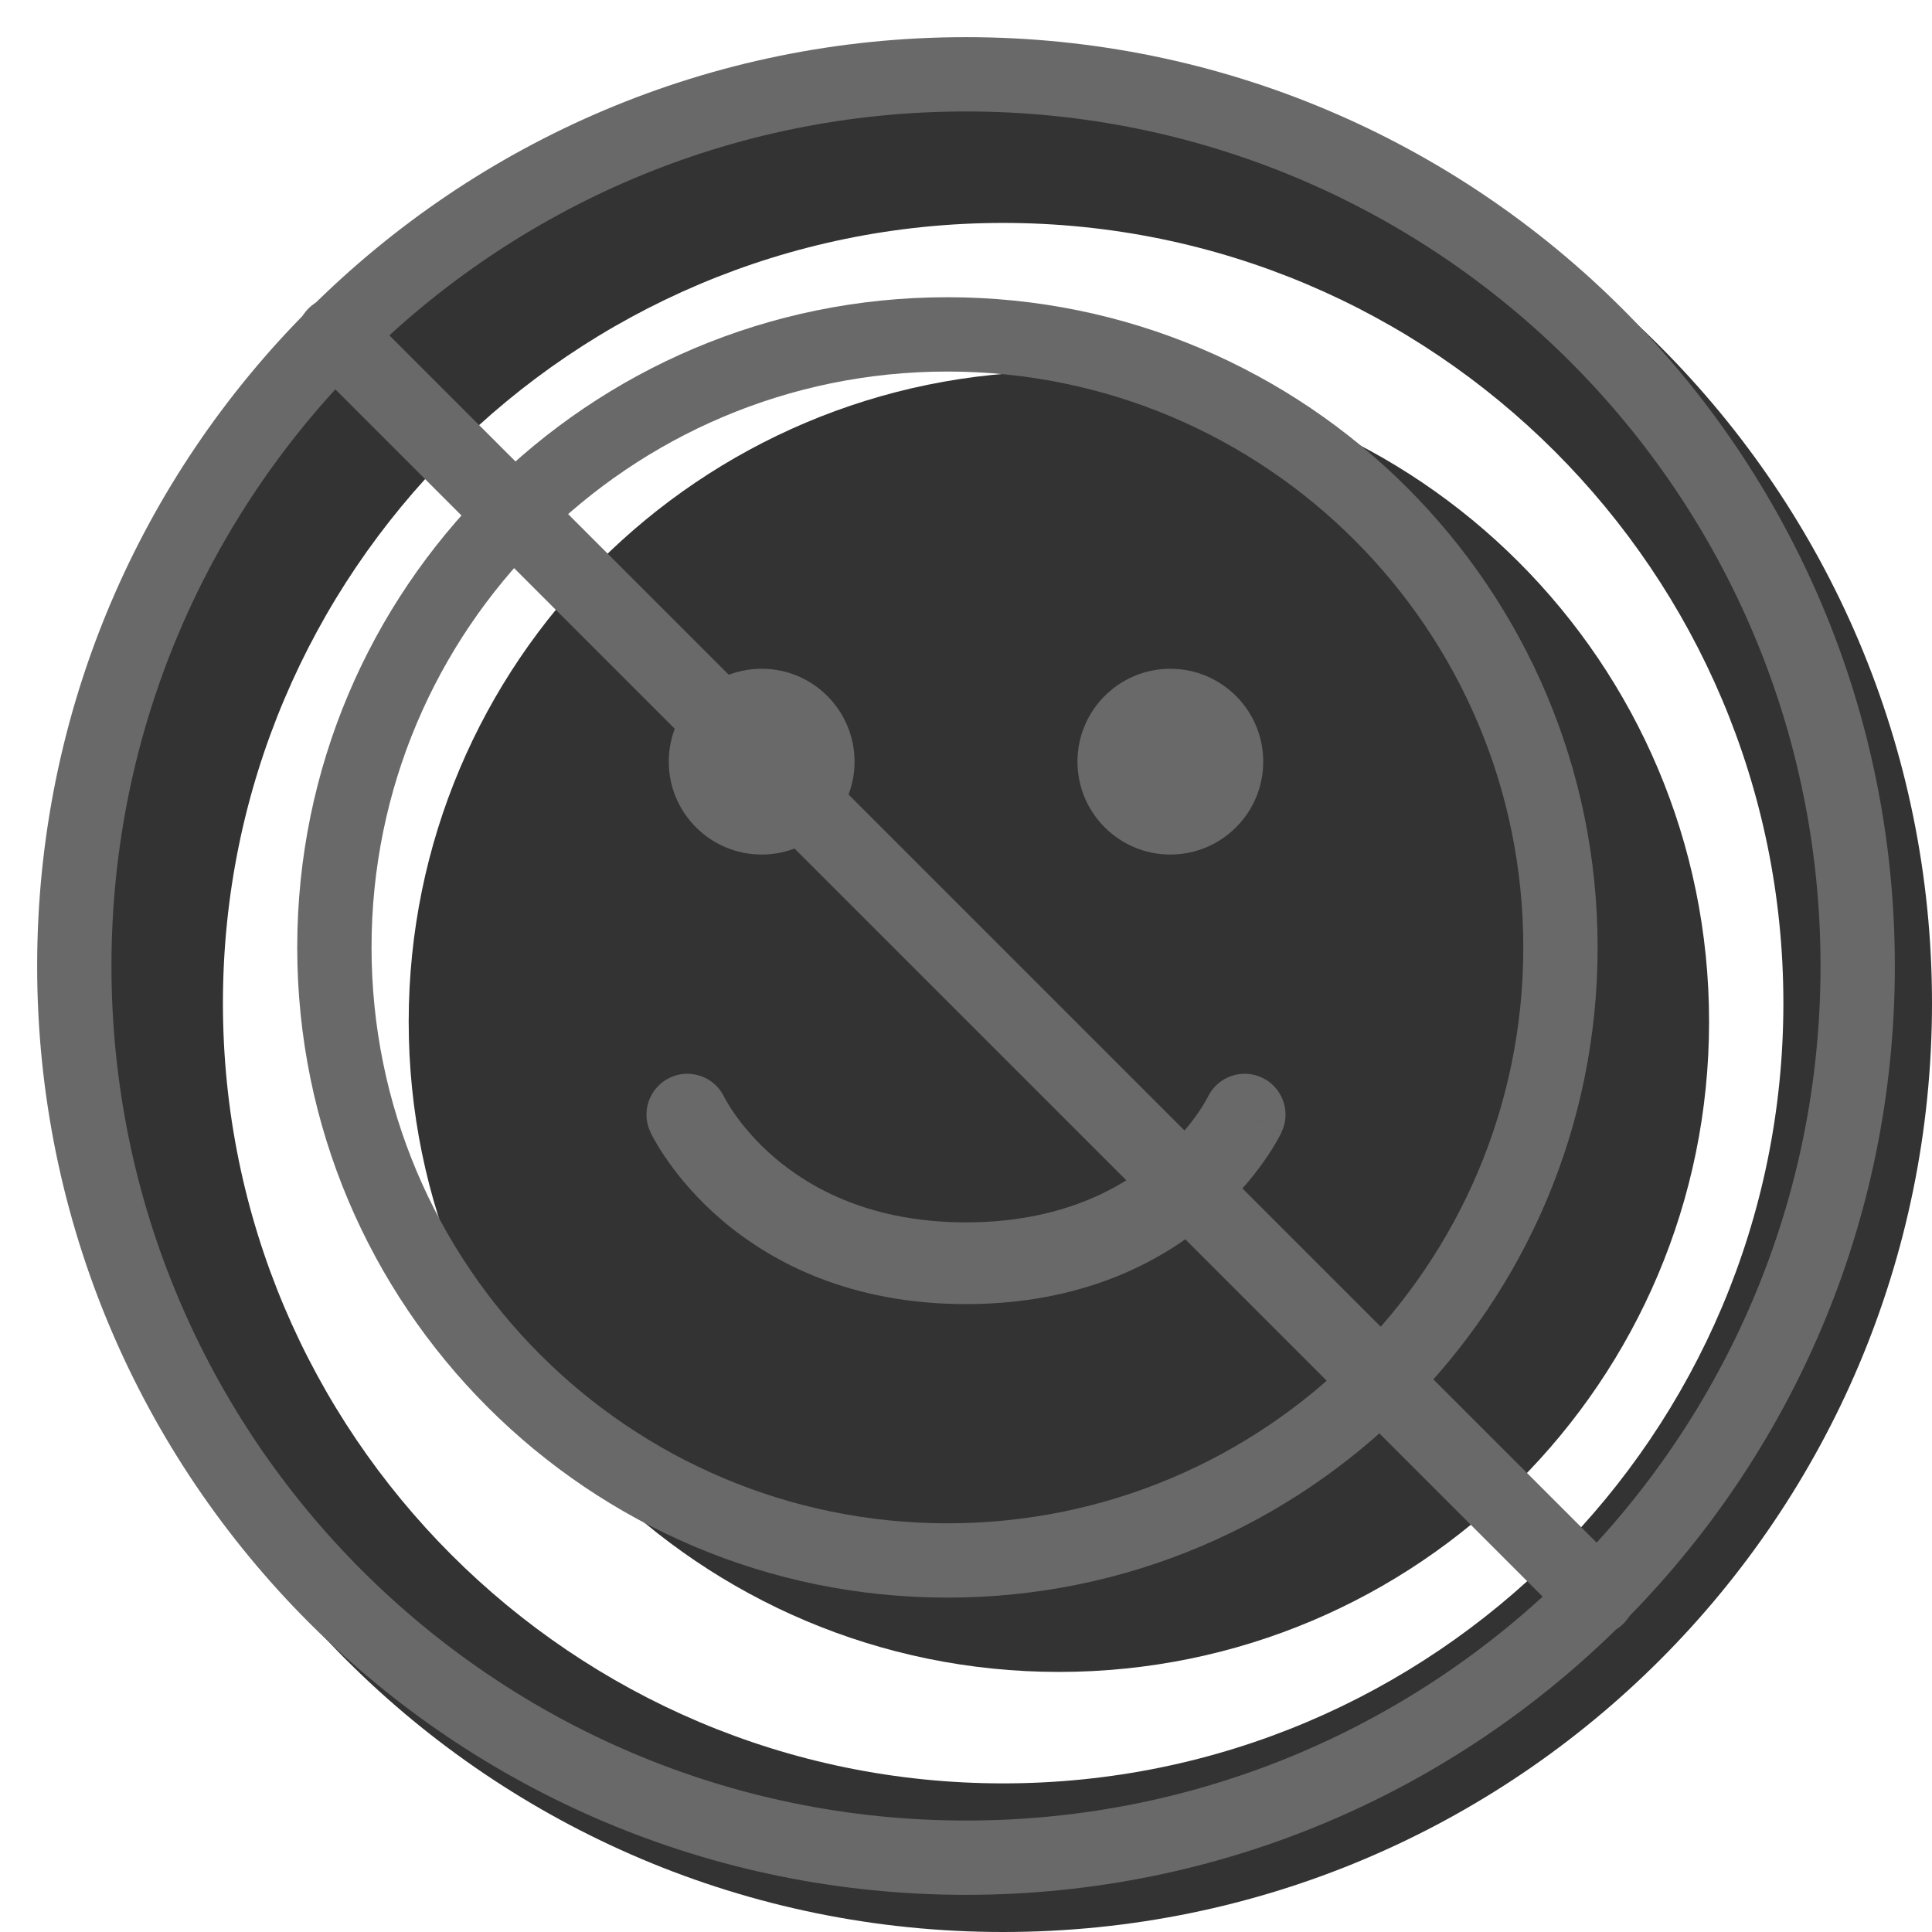 <svg width="20" height="20" viewBox="0 0 26 26" fill="none" xmlns="http://www.w3.org/2000/svg"><path opacity="0.8" fill-rule="evenodd" clip-rule="evenodd" d="M13.5 26C20.404 26 26 20.404 26 13.5C26 6.596 20.404 1 13.5 1C6.596 1 1 6.596 1 13.5C1 20.404 6.596 26 13.5 26ZM13.5 24C19.299 24 24 19.299 24 13.5C24 7.701 19.299 3 13.5 3C7.701 3 3 7.701 3 13.5C3 19.299 7.701 24 13.5 24Z" fill="currentColor"/><g transform="translate(3, 3)"><path opacity="0.8" d="M20 10.75C20 15.582 16.082 19.5 11.25 19.5C6.418 19.5 2.5 15.582 2.5 10.75C2.5 5.918 6.418 2 11.25 2C16.082 2 20 5.918 20 10.75Z" fill="currentColor"/><path fill-rule="evenodd" clip-rule="evenodd" d="M9.75 17.5C14.03 17.5 17.5 14.03 17.5 9.75C17.5 5.47 14.03 2 9.75 2C5.47 2 2 5.47 2 9.75C2 14.03 5.47 17.5 9.75 17.5ZM9.75 18.5C14.582 18.5 18.5 14.582 18.5 9.75C18.5 4.918 14.582 1 9.75 1C4.918 1 1 4.918 1 9.75C1 14.582 4.918 18.5 9.75 18.5Z" fill="dimgray"/><path fill-rule="evenodd" clip-rule="evenodd" d="M6.746 11.763C6.616 11.491 6.291 11.374 6.017 11.502C5.742 11.631 5.623 11.958 5.752 12.233L6.25 12C5.752 12.233 5.752 12.233 5.752 12.233L5.753 12.235L5.753 12.236L5.755 12.239L5.759 12.248C5.763 12.255 5.767 12.264 5.772 12.274C5.783 12.296 5.798 12.324 5.818 12.358C5.857 12.427 5.914 12.52 5.991 12.629C6.144 12.847 6.379 13.133 6.713 13.418C7.389 13.995 8.45 14.55 10 14.55C11.55 14.55 12.611 13.995 13.287 13.418C13.621 13.133 13.856 12.847 14.009 12.629C14.086 12.52 14.143 12.427 14.182 12.358C14.202 12.324 14.217 12.296 14.228 12.274C14.233 12.264 14.238 12.255 14.241 12.248L14.245 12.239L14.247 12.236L14.248 12.235C14.248 12.234 14.248 12.233 13.75 12L14.248 12.233C14.377 11.958 14.258 11.631 13.983 11.502C13.71 11.374 13.384 11.491 13.254 11.763L13.25 11.77C13.246 11.779 13.238 11.793 13.226 11.814C13.203 11.855 13.165 11.918 13.11 11.996C12.999 12.153 12.825 12.367 12.573 12.582C12.076 13.005 11.263 13.45 10 13.45C8.737 13.45 7.924 13.005 7.427 12.582C7.175 12.367 7.001 12.153 6.89 11.996C6.835 11.918 6.797 11.855 6.774 11.814C6.762 11.793 6.754 11.779 6.75 11.77L6.746 11.763Z" fill="dimgray"/><path d="M8.5 7.25C8.5 7.94 7.94 8.5 7.25 8.5C6.56 8.5 6 7.94 6 7.25C6 6.56 6.56 6 7.25 6C7.94 6 8.5 6.56 8.5 7.25Z" fill="dimgray"/><path d="M14 7.25C14 7.94 13.44 8.5 12.75 8.5C12.06 8.5 11.5 7.94 11.5 7.25C11.5 6.56 12.06 6 12.75 6C13.44 6 14 6.56 14 7.25Z" fill="dimgray"/><path d="M1.151 1.878C0.95 1.677 0.95 1.351 1.151 1.151C1.351 0.95 1.677 0.95 1.878 1.151L18.849 18.122C19.05 18.323 19.05 18.648 18.849 18.849C18.648 19.05 18.323 19.05 18.122 18.849L1.151 1.878Z" fill="dimgray"/></g><path fill-rule="evenodd" clip-rule="evenodd" d="M13 24.5C19.351 24.5 24.5 19.351 24.5 13C24.5 6.649 19.351 1.5 13 1.5C6.649 1.5 1.5 6.649 1.5 13C1.5 19.351 6.649 24.5 13 24.5ZM13 25.5C19.904 25.5 25.5 19.904 25.5 13C25.5 6.096 19.904 0.5 13 0.5C6.096 0.5 0.5 6.096 0.5 13C0.5 19.904 6.096 25.5 13 25.5Z" fill="dimgray"/></svg>